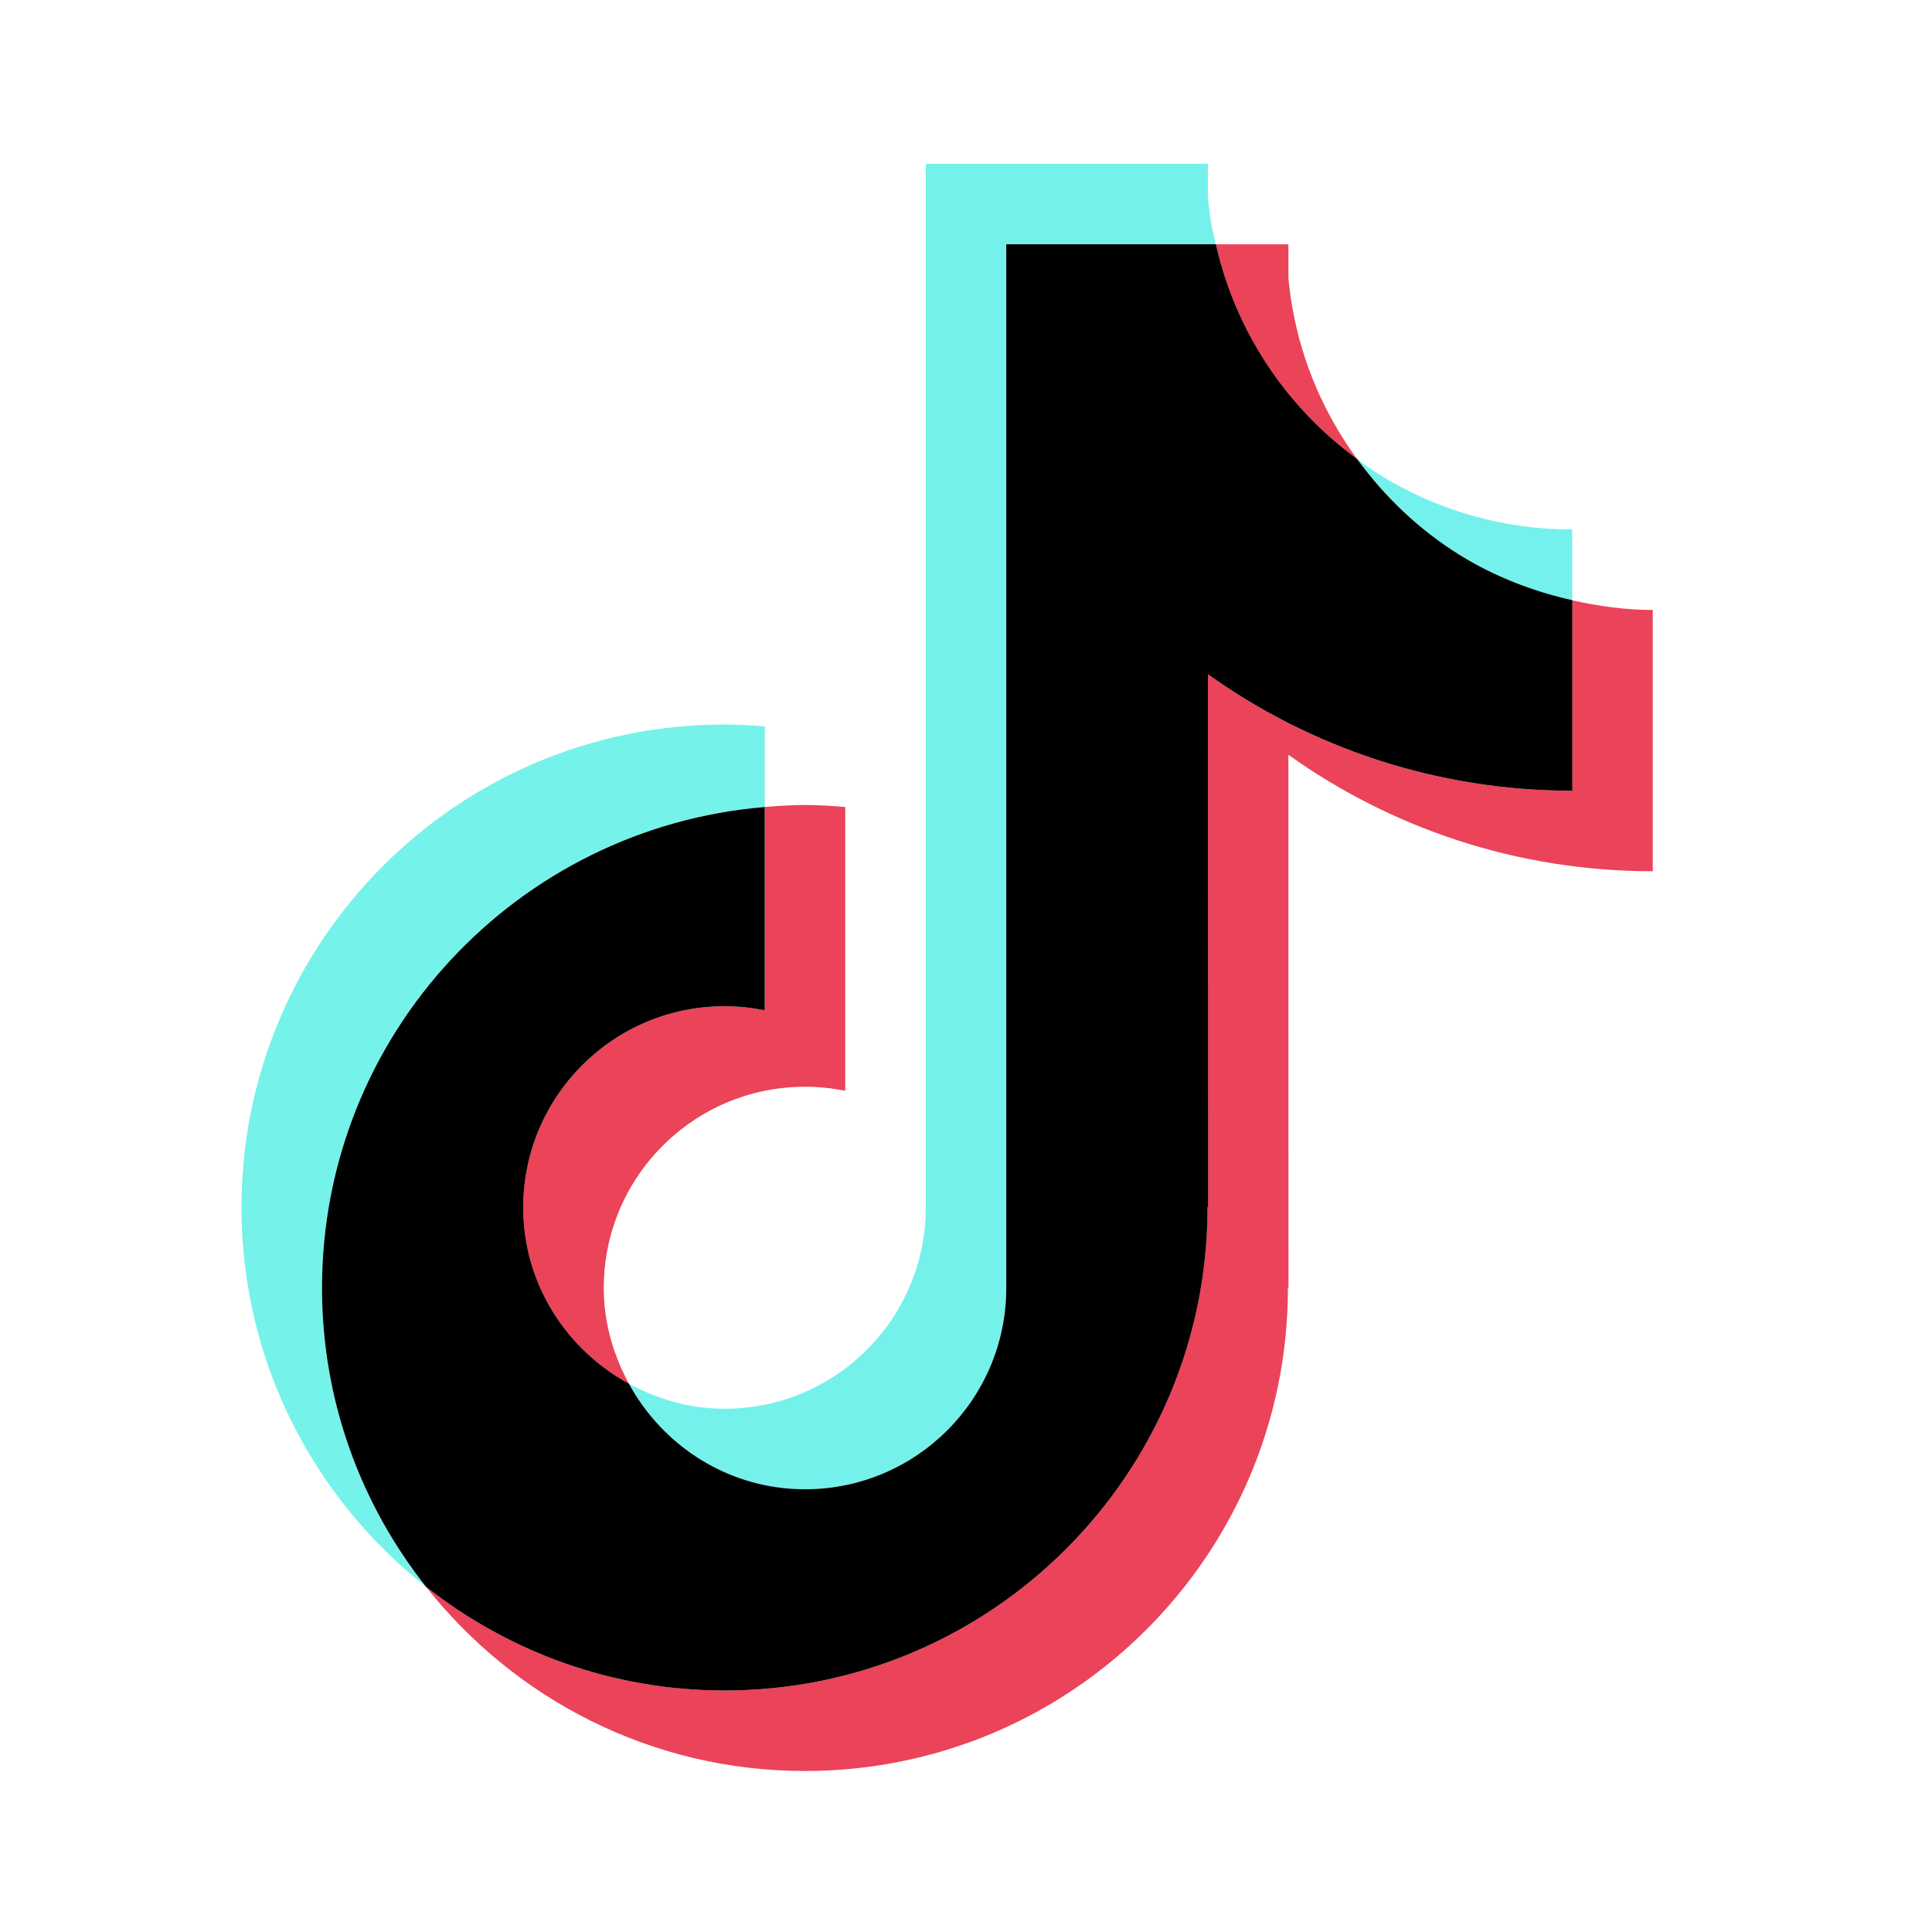 <svg width="24" height="24" viewBox="0 0 24 24" fill="none" xmlns="http://www.w3.org/2000/svg">
<path d="M10 18.5C11.38 18.5 12.5 17.381 12.5 16V15.5V15V3.035H15.104C15.088 2.965 15.068 2.897 15.056 2.825H15.055C15.033 2.701 15.017 2.578 15.005 2.452V2.035H11.5V14V14.5V15C11.5 16.381 10.38 17.5 9 17.5C8.568 17.5 8.168 17.381 7.812 17.188C8.236 17.965 9.052 18.5 10 18.5Z" fill="#75F1EC"/>
<path d="M16.858 5.703C16.46 5.156 16.177 4.52 16.055 3.825H16.055C16.032 3.701 16.017 3.578 16.005 3.452V3.035H15.104C15.349 4.126 15.984 5.066 16.858 5.703Z" fill="#EB4357"/>
<path d="M9 12.5C7.62 12.5 6.5 13.62 6.5 15C6.5 15.948 7.035 16.764 7.812 17.188C7.62 16.832 7.5 16.432 7.5 16C7.5 14.62 8.62 13.5 10 13.5C10.171 13.5 10.338 13.518 10.5 13.55V10.025C10.335 10.011 10.169 10 10 10C9.831 10 9.665 10.011 9.5 10.025V12.55C9.338 12.518 9.171 12.5 9 12.5Z" fill="#EB4358"/>
<path d="M18.128 6.891C18.562 7.162 19.038 7.346 19.531 7.457V7.269V7.268V6.577C18.681 6.579 17.849 6.341 17.128 5.891C17.035 5.833 16.948 5.768 16.859 5.703C17.203 6.176 17.631 6.582 18.128 6.891Z" fill="#74F1EC"/>
<path d="M9.5 10.025V9.025C9.335 9.011 9.169 9 9 9C5.686 9 3 11.687 3 15C3 16.912 3.897 18.611 5.29 19.709C4.484 18.689 4 17.402 4 16C4 12.855 6.421 10.28 9.5 10.025Z" fill="#75F2EA"/>
<path d="M19.53 7.457V9.823C17.843 9.823 16.28 9.288 15.005 8.376L15.006 15L14.999 14.991C14.999 14.994 14.999 14.997 14.999 15C14.999 18.314 12.313 21 9 21C7.598 21 6.311 20.515 5.29 19.709C6.389 21.102 8.088 22 10 22C13.313 22 15.999 19.314 15.999 16C15.999 15.997 15.999 15.994 15.999 15.991L16.006 16L16.005 9.376C17.28 10.287 18.843 10.823 20.531 10.823V8.269V8.268V7.577C20.192 7.578 19.858 7.53 19.53 7.457Z" fill="#EB4359"/>
<path d="M15 15C15 14.997 14.999 14.994 14.999 14.991L15.007 15L15.005 8.376C16.281 9.287 17.844 9.823 19.532 9.823V7.456C19.038 7.345 18.562 7.161 18.128 6.891C17.631 6.581 17.203 6.175 16.86 5.703C15.985 5.065 15.35 4.125 15.104 3.034H12.5V15V15.5V16C12.5 17.381 11.38 18.5 10 18.5C9.052 18.5 8.236 17.965 7.812 17.188C7.035 16.764 6.5 15.948 6.5 15C6.5 13.62 7.62 12.5 9 12.5C9.171 12.5 9.338 12.518 9.5 12.55V10.025C6.421 10.28 4 12.855 4 16C4 17.402 4.484 18.689 5.29 19.709C6.311 20.515 7.598 21 9 21C12.313 21 15 18.314 15 15Z" fill="black"/>
</svg>
